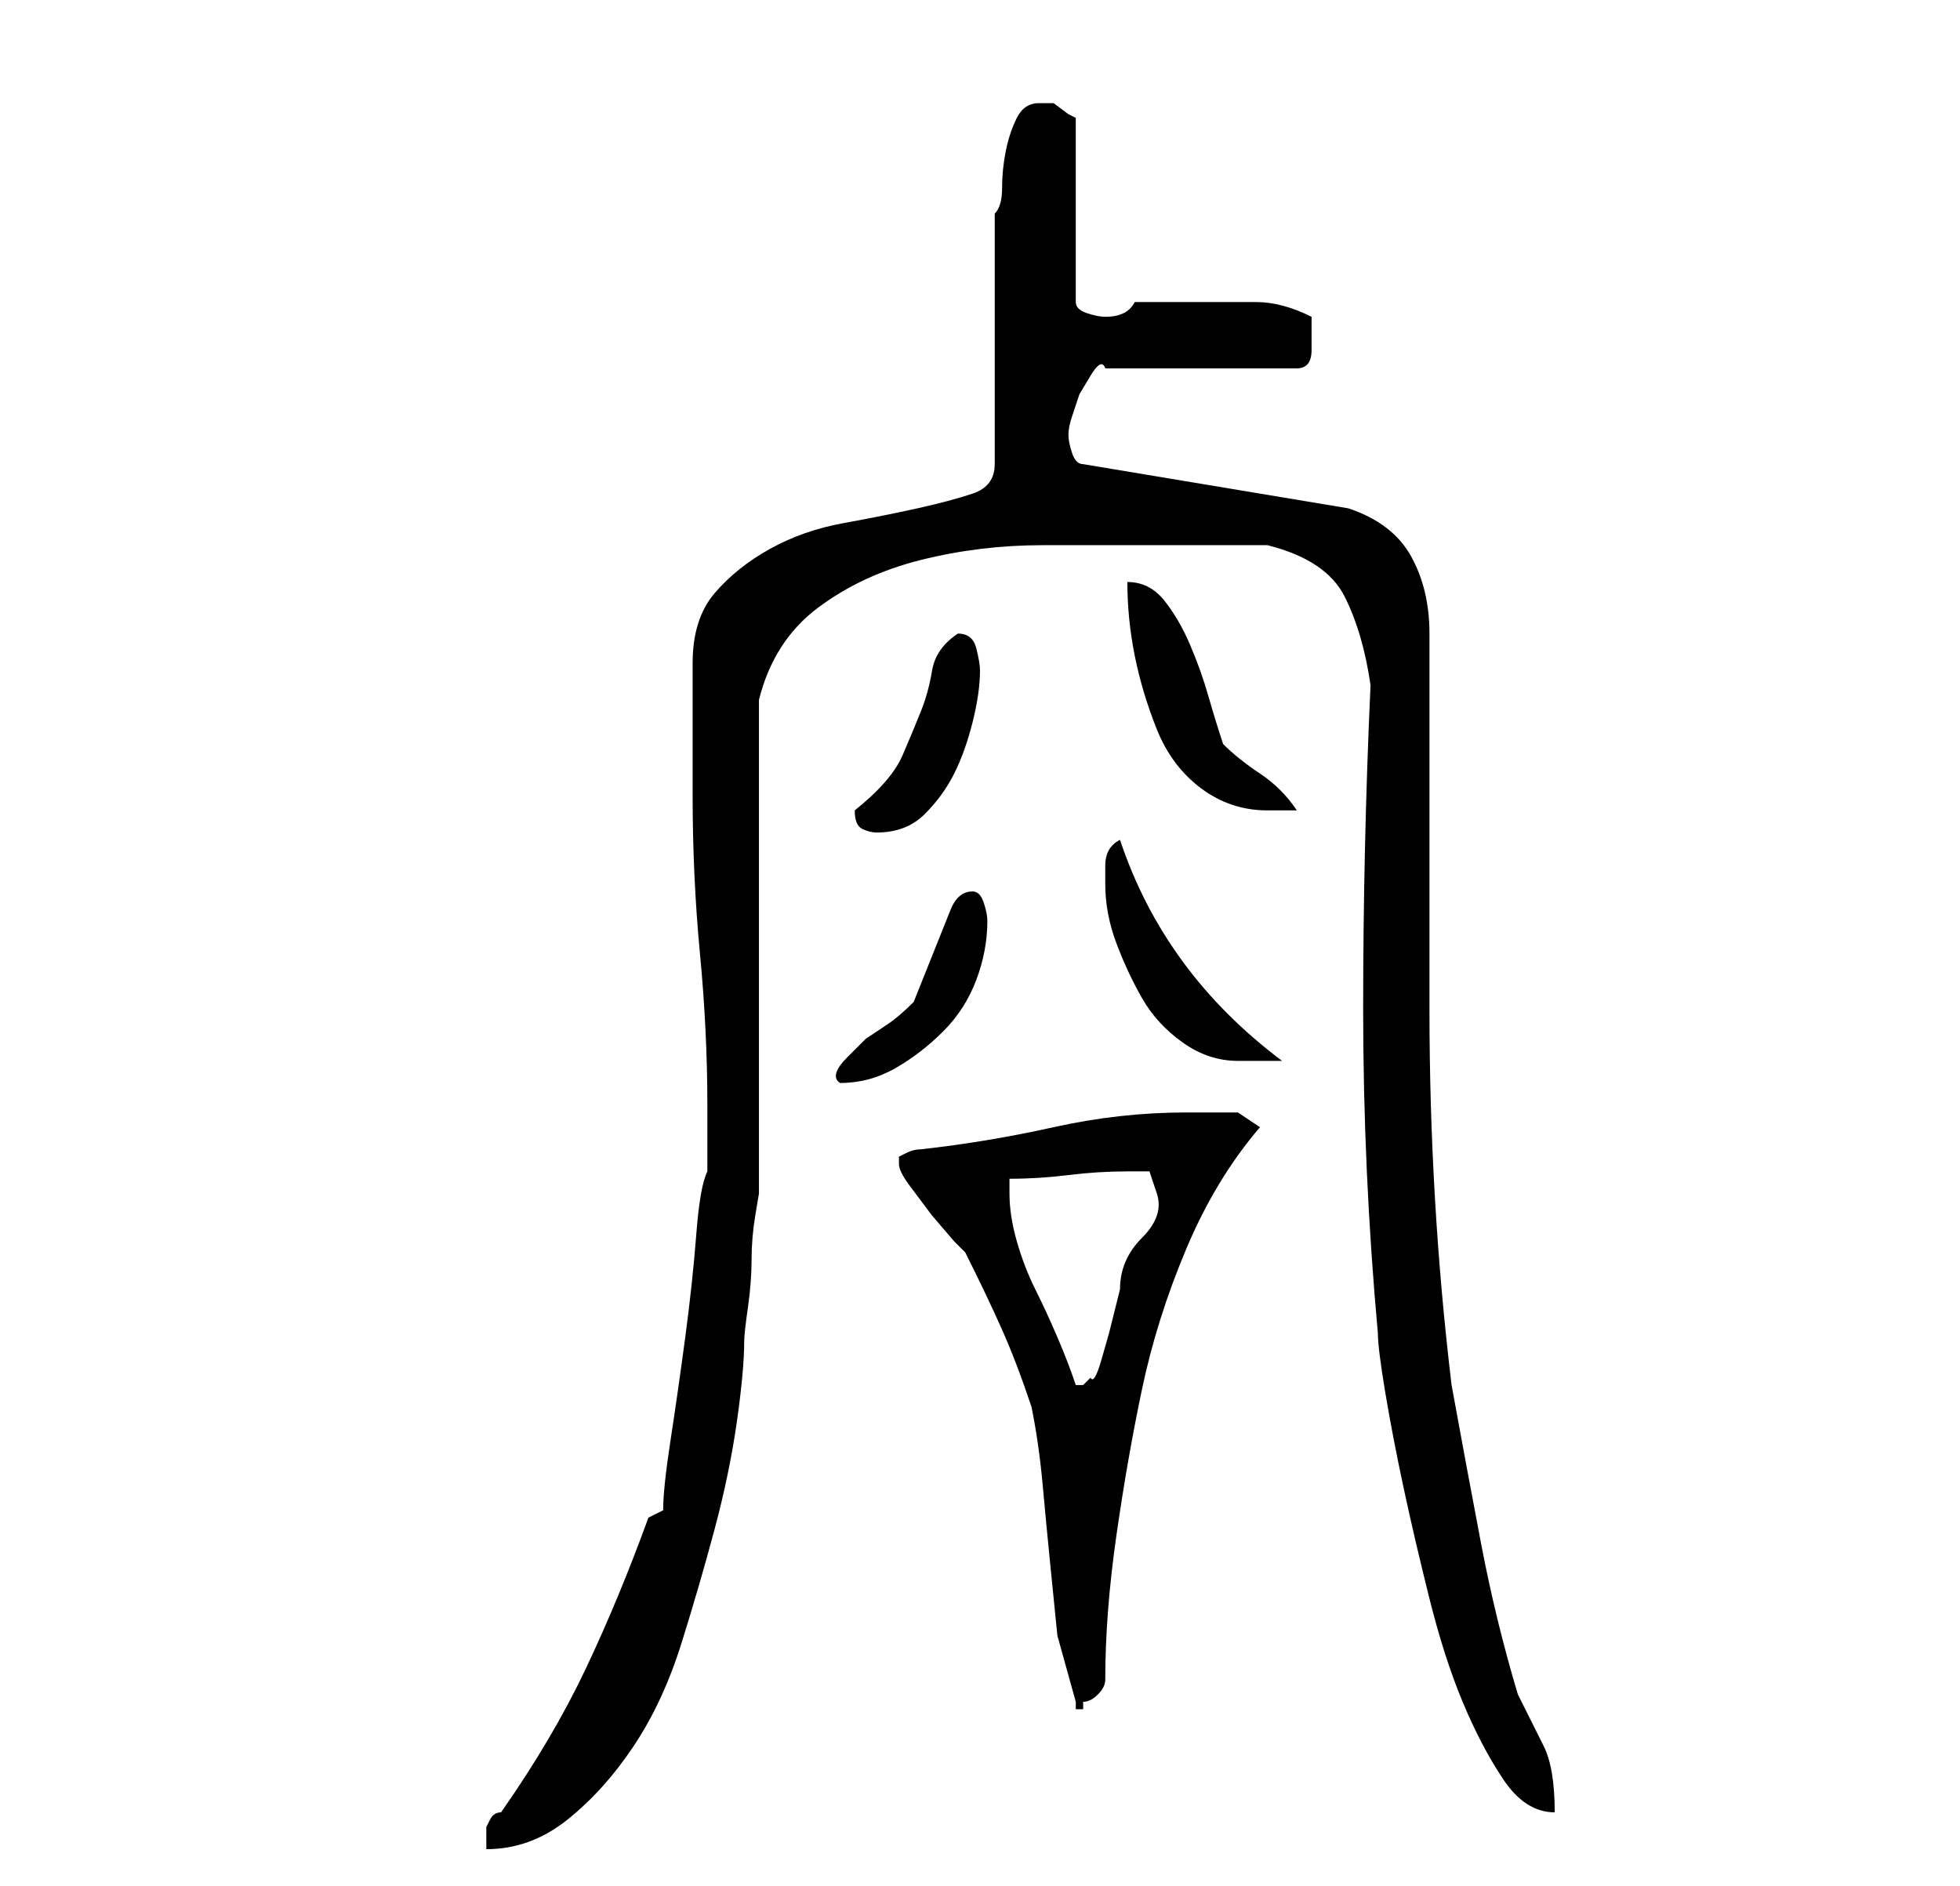 <?xml version="1.0" standalone="no"?>
<!DOCTYPE svg PUBLIC "-//W3C//DTD SVG 1.1//EN" "http://www.w3.org/Graphics/SVG/1.1/DTD/svg11.dtd" >
<svg xmlns="http://www.w3.org/2000/svg" xmlns:xlink="http://www.w3.org/1999/xlink" version="1.1" viewBox="-10 0 266 256">
   <path fill="currentColor"
d="M80 205l-2 1q-4 11 -8.5 20.5t-11.5 19.5q-1 0 -1.5 1l-0.5 1v1.5v1.5q6 0 11 -4t9 -10t6.5 -14t4.5 -15.5t3 -14.5t1 -11q0 -1 0.5 -4.5t0.5 -6.5t0.5 -6l0.5 -3v-8v-12v-14v-14v-11.5v-7.5q2 -8 8 -12.5t14 -6.5t16.5 -2h15.5h3h4.5h4.5h3q8 2 10.5 7t3.5 12
q-1 22 -1 44t2 44q0 2 1 8t2.5 13t3.5 15t4.5 14t5.5 10.5t7 4.5q0 -6 -1.5 -9l-3.5 -7q-3 -10 -5 -20.5t-4 -21.5q-3 -25 -3 -51v-51q0 -6 -2.5 -10.5t-8.5 -6.5l-36 -6q-1 0 -1.5 -1.5t-0.5 -2.5t0.5 -2.5l1 -3t1.5 -2.5t2 -1h26q2 0 2 -2.5v-2.5v-2q-4 -2 -7.5 -2h-7.5
h-9q-1 2 -4 2q-1 0 -2.5 -0.5t-1.5 -1.5v-25l-1 -0.5t-2 -1.5h-0.5h-1.5q-2 0 -3 2t-1.5 4.5t-0.5 5t-1 3.5v34q0 3 -3 4t-7.5 2t-10 2t-10 3.5t-7.5 6t-3 9.5v18q0 11 1 21.5t1 20.5v9q-1 2 -1.5 8.5t-1.5 14t-2 14t-1 9.5zM112 158q0 1 1.5 3l3 4t3 3.5l1.5 1.5
q3 6 5 10.5t4 10.5q1 5 1.5 10.5t1 10.5l1 10t2.5 9v1h1v-1q1 0 2 -1t1 -2q0 -9 1.5 -19.5t3.5 -20t6 -19t10 -16.5l-3 -2h-3h-4q-9 0 -18 2t-18 3q-1 0 -2 0.5l-1 0.5v1zM127 162v-2q4 0 8 -0.5t8 -0.5h3t1 3t-2 6t-3 7l-0.5 2l-1 4t-1 3.5t-1.5 2.5l-0.5 0.5l-0.5 0.5h-1
v0q-1 -3 -2.5 -6.5t-3 -6.5t-2.5 -6.5t-1 -6.5zM122 121q-2 0 -3 2.5l-2 5l-2 5l-1 2.5q-2 2 -3.5 3l-3 2t-2.5 2.5t-1 3.5q4 0 7.5 -2t6.5 -5t4.5 -7t1.5 -8q0 -1 -0.5 -2.5t-1.5 -1.5zM140 120q0 4 1.5 8t3.5 7.5t5.5 6t7.5 2.5h3h3q-8 -6 -13.5 -13.5t-8.5 -16.5
q-2 1 -2 3.5v2.5zM106 110q0 2 1 2.5t2 0.5q4 0 6.5 -2.5t4 -5.5t2.5 -7t1 -7q0 -1 -0.5 -3t-2.5 -2v0q-3 2 -3.5 5t-1.5 5.5t-2.5 6t-6.5 7.5zM143 79q0 5 1 10t3 10t6 8t9 3h2.5h1.5q-2 -3 -5 -5t-5 -4q-1 -3 -2 -6.5t-2.5 -7t-3.5 -6t-5 -2.5z" />
</svg>
